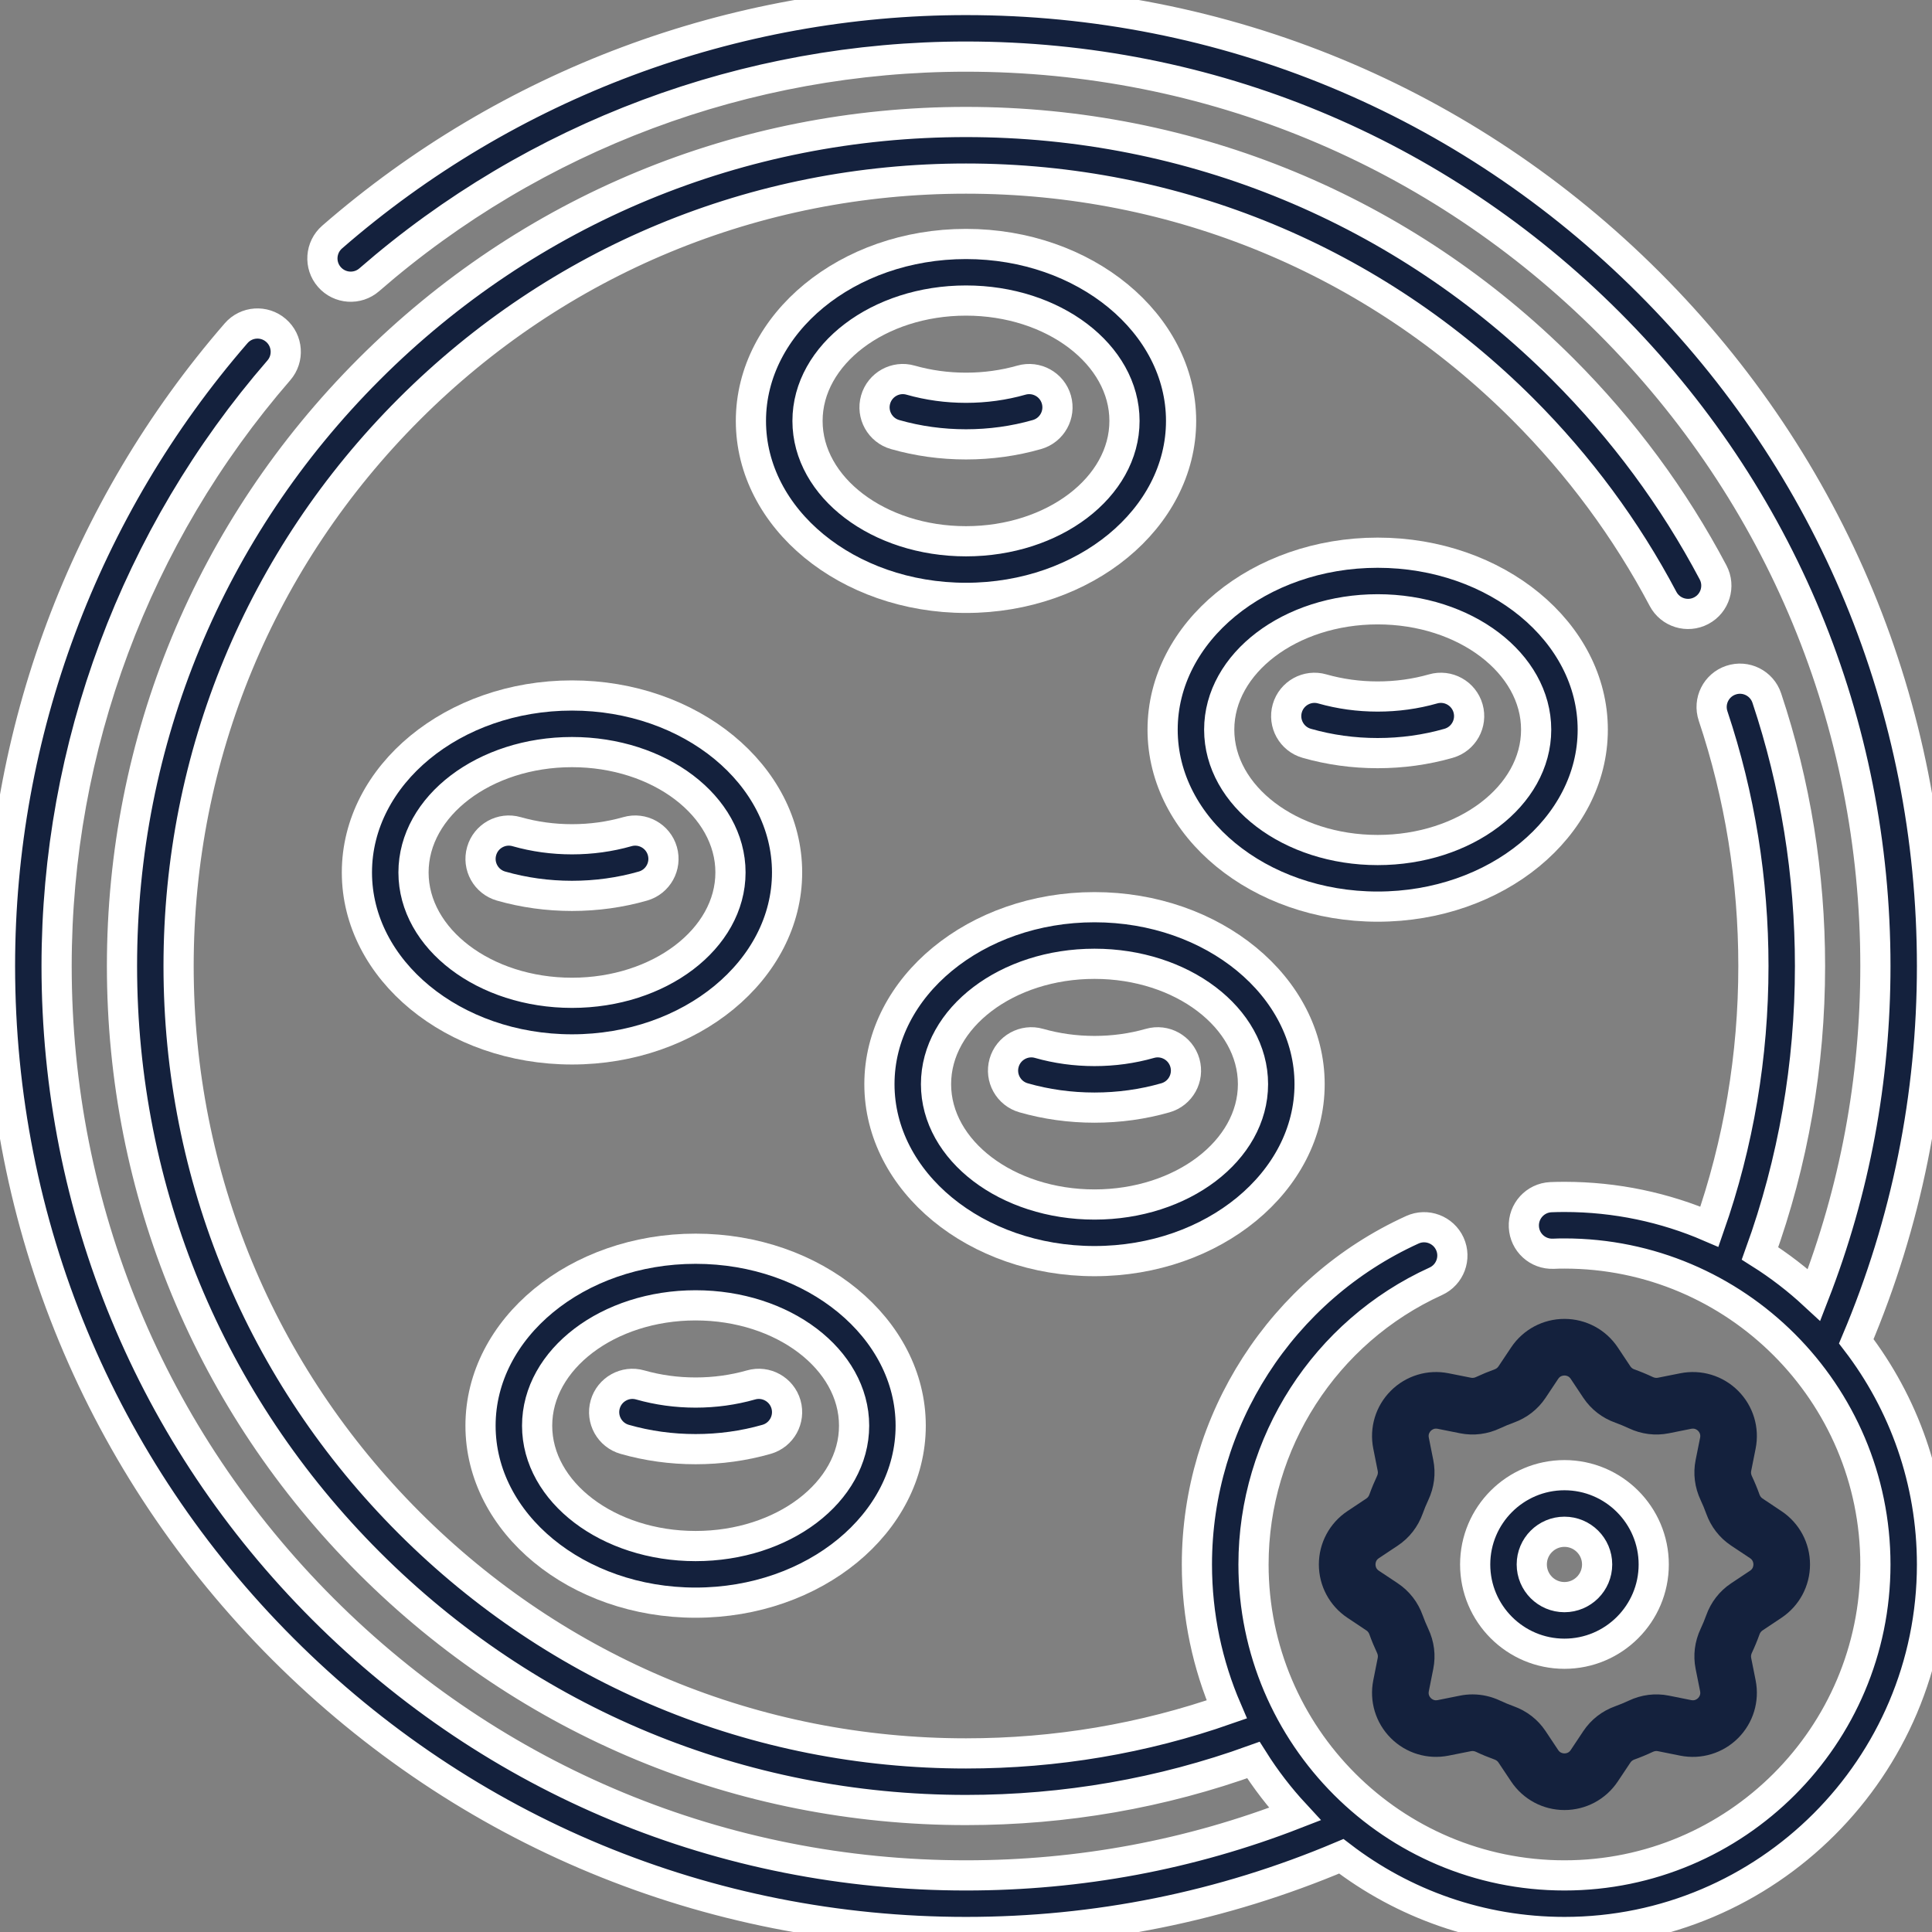 <svg width="64" height="64" viewBox="0 0 64 64" fill="none" xmlns="http://www.w3.org/2000/svg">
<rect x="0" y="0" width="64" height="64" fill="#808080" stroke="none"/>
<path d="M64 32C64 23.453 60.671 15.417 54.627 9.373C48.583 3.329 40.547 0 32 0C24.279 0 16.822 2.789 11.002 7.853C10.612 8.193 10.57 8.785 10.91 9.175C11.251 9.566 11.843 9.607 12.233 9.267C17.712 4.5 24.732 1.875 32 1.875C40.047 1.875 47.612 5.009 53.301 10.698C58.991 16.388 62.125 23.953 62.125 32C62.125 35.771 61.441 39.429 60.093 42.895C59.541 42.384 58.942 41.923 58.303 41.52C59.401 38.482 59.959 35.284 59.959 32C59.959 28.955 59.477 25.969 58.527 23.123C58.363 22.632 57.832 22.366 57.341 22.531C56.849 22.695 56.584 23.226 56.748 23.717C57.635 26.37 58.084 29.157 58.084 32C58.084 34.977 57.593 37.877 56.627 40.636C55.153 40.001 53.529 39.649 51.825 39.649C51.663 39.649 51.515 39.652 51.373 39.658C50.856 39.682 50.456 40.121 50.48 40.638C50.504 41.155 50.938 41.554 51.46 41.532C51.572 41.526 51.692 41.524 51.825 41.524C57.505 41.524 62.125 46.145 62.125 51.825C62.125 57.505 57.505 62.125 51.825 62.125C46.145 62.125 41.524 57.505 41.524 51.825C41.524 47.795 43.894 44.113 47.562 42.445C48.034 42.23 48.242 41.674 48.028 41.203C47.813 40.732 47.257 40.523 46.786 40.738C42.45 42.71 39.649 47.062 39.649 51.825C39.649 53.529 40.002 55.152 40.637 56.627C37.877 57.593 34.977 58.084 32 58.084C25.032 58.084 18.482 55.371 13.556 50.445C8.629 45.518 5.916 38.968 5.916 32C5.916 25.032 8.629 18.482 13.555 13.555C18.482 8.629 25.032 5.916 32 5.916C38.968 5.916 45.518 8.629 50.445 13.555C52.309 15.42 53.872 17.534 55.09 19.838C55.332 20.296 55.899 20.471 56.357 20.229C56.815 19.987 56.989 19.42 56.748 18.962C55.442 16.492 53.768 14.227 51.771 12.229C46.49 6.949 39.469 4.041 32 4.041C24.531 4.041 17.51 6.949 12.229 12.23C6.949 17.51 4.041 24.531 4.041 32C4.041 39.469 6.949 46.49 12.229 51.77C17.51 57.051 24.531 59.959 32 59.959C35.284 59.959 38.482 59.401 41.52 58.303C41.923 58.942 42.384 59.541 42.895 60.093C39.43 61.441 35.772 62.125 32 62.125C23.953 62.125 16.388 58.991 10.698 53.301C5.009 47.612 1.875 40.047 1.875 32C1.875 24.748 4.489 17.741 9.237 12.268C9.576 11.877 9.534 11.285 9.143 10.946C8.752 10.607 8.16 10.648 7.821 11.04C2.777 16.853 0 24.297 0 32C0 40.547 3.329 48.583 9.373 54.627C15.417 60.671 23.453 64 32 64C36.318 64 40.497 63.155 44.432 61.492C46.483 63.064 49.047 64 51.825 64C58.538 64 64 58.538 64 51.825C64 49.047 63.064 46.483 61.492 44.432C63.155 40.497 64 36.318 64 32Z" fill="#14213D"/>
<path d="M64 32C64 23.453 60.671 15.417 54.627 9.373C48.583 3.329 40.547 0 32 0C24.279 0 16.822 2.789 11.002 7.853C10.612 8.193 10.57 8.785 10.91 9.175C11.251 9.566 11.843 9.607 12.233 9.267C17.712 4.5 24.732 1.875 32 1.875C40.047 1.875 47.612 5.009 53.301 10.698C58.991 16.388 62.125 23.953 62.125 32C62.125 35.771 61.441 39.429 60.093 42.895C59.541 42.384 58.942 41.923 58.303 41.52C59.401 38.482 59.959 35.284 59.959 32C59.959 28.955 59.477 25.969 58.527 23.123C58.363 22.632 57.832 22.366 57.341 22.531C56.849 22.695 56.584 23.226 56.748 23.717C57.635 26.37 58.084 29.157 58.084 32C58.084 34.977 57.593 37.877 56.627 40.636C55.153 40.001 53.529 39.649 51.825 39.649C51.663 39.649 51.515 39.652 51.373 39.658C50.856 39.682 50.456 40.121 50.48 40.638C50.504 41.155 50.938 41.554 51.46 41.532C51.572 41.526 51.692 41.524 51.825 41.524C57.505 41.524 62.125 46.145 62.125 51.825C62.125 57.505 57.505 62.125 51.825 62.125C46.145 62.125 41.524 57.505 41.524 51.825C41.524 47.795 43.894 44.113 47.562 42.445C48.034 42.23 48.242 41.674 48.028 41.203C47.813 40.732 47.257 40.523 46.786 40.738C42.45 42.71 39.649 47.062 39.649 51.825C39.649 53.529 40.002 55.152 40.637 56.627C37.877 57.593 34.977 58.084 32 58.084C25.032 58.084 18.482 55.371 13.556 50.445C8.629 45.518 5.916 38.968 5.916 32C5.916 25.032 8.629 18.482 13.555 13.555C18.482 8.629 25.032 5.916 32 5.916C38.968 5.916 45.518 8.629 50.445 13.555C52.309 15.42 53.872 17.534 55.09 19.838C55.332 20.296 55.899 20.471 56.357 20.229C56.815 19.987 56.989 19.42 56.748 18.962C55.442 16.492 53.768 14.227 51.771 12.229C46.49 6.949 39.469 4.041 32 4.041C24.531 4.041 17.51 6.949 12.229 12.23C6.949 17.51 4.041 24.531 4.041 32C4.041 39.469 6.949 46.49 12.229 51.77C17.51 57.051 24.531 59.959 32 59.959C35.284 59.959 38.482 59.401 41.52 58.303C41.923 58.942 42.384 59.541 42.895 60.093C39.43 61.441 35.772 62.125 32 62.125C23.953 62.125 16.388 58.991 10.698 53.301C5.009 47.612 1.875 40.047 1.875 32C1.875 24.748 4.489 17.741 9.237 12.268C9.576 11.877 9.534 11.285 9.143 10.946C8.752 10.607 8.16 10.648 7.821 11.04C2.777 16.853 0 24.297 0 32C0 40.547 3.329 48.583 9.373 54.627C15.417 60.671 23.453 64 32 64C36.318 64 40.497 63.155 44.432 61.492C46.483 63.064 49.047 64 51.825 64C58.538 64 64 58.538 64 51.825C64 49.047 63.064 46.483 61.492 44.432C63.155 40.497 64 36.318 64 32Z" stroke="white"/>
<path d="M51.824 48.867C50.193 48.867 48.867 50.194 48.867 51.825C48.867 53.456 50.193 54.782 51.824 54.782C53.455 54.782 54.782 53.456 54.782 51.825C54.782 50.194 53.455 48.867 51.824 48.867ZM51.824 52.907C51.227 52.907 50.742 52.422 50.742 51.824C50.742 51.227 51.227 50.742 51.824 50.742C52.421 50.742 52.907 51.227 52.907 51.824C52.907 52.422 52.421 52.907 51.824 52.907Z" fill="#14213D"/>
<path d="M51.824 48.867C50.193 48.867 48.867 50.194 48.867 51.825C48.867 53.456 50.193 54.782 51.824 54.782C53.455 54.782 54.782 53.456 54.782 51.825C54.782 50.194 53.455 48.867 51.824 48.867ZM51.824 52.907C51.227 52.907 50.742 52.422 50.742 51.824C50.742 51.227 51.227 50.742 51.824 50.742C52.421 50.742 52.907 51.227 52.907 51.824C52.907 52.422 52.421 52.907 51.824 52.907Z" stroke="white"/>
<path d="M58.157 47.989C58.297 47.292 58.08 46.575 57.577 46.072C57.074 45.569 56.357 45.352 55.659 45.492L54.916 45.64C54.851 45.653 54.791 45.634 54.752 45.616C54.555 45.523 54.35 45.438 54.143 45.364C54.103 45.35 54.048 45.321 54.011 45.266L53.591 44.635C53.196 44.043 52.536 43.69 51.824 43.69C51.113 43.69 50.453 44.043 50.058 44.635L49.637 45.266C49.6 45.321 49.545 45.35 49.505 45.364C49.3 45.438 49.095 45.523 48.896 45.616C48.858 45.634 48.798 45.653 48.733 45.64L47.989 45.492C47.292 45.352 46.575 45.569 46.072 46.072C45.569 46.575 45.352 47.292 45.492 47.989L45.64 48.733C45.653 48.798 45.634 48.858 45.616 48.896C45.523 49.094 45.438 49.299 45.364 49.505C45.35 49.545 45.321 49.601 45.266 49.638L44.635 50.058C44.043 50.453 43.689 51.113 43.689 51.825C43.689 52.536 44.043 53.196 44.635 53.591L45.266 54.012C45.321 54.048 45.35 54.104 45.364 54.144C45.438 54.35 45.523 54.555 45.616 54.753C45.634 54.791 45.653 54.851 45.64 54.916L45.492 55.66C45.352 56.357 45.569 57.074 46.072 57.577C46.575 58.08 47.291 58.297 47.989 58.157L48.733 58.009C48.797 57.996 48.858 58.015 48.896 58.033C49.095 58.127 49.3 58.211 49.505 58.285C49.562 58.305 49.608 58.34 49.637 58.383L50.058 59.014C50.453 59.606 51.113 59.96 51.824 59.96C52.536 59.96 53.196 59.606 53.591 59.014L54.011 58.384C54.048 58.328 54.103 58.3 54.144 58.285C54.35 58.211 54.555 58.126 54.752 58.033C54.791 58.015 54.851 57.995 54.916 58.009L55.659 58.158C56.357 58.297 57.074 58.08 57.577 57.577C58.08 57.074 58.297 56.357 58.157 55.66L58.009 54.917C57.996 54.851 58.015 54.791 58.033 54.753C58.126 54.555 58.211 54.35 58.285 54.144C58.299 54.104 58.328 54.049 58.383 54.012L59.014 53.591C59.606 53.196 59.959 52.536 59.959 51.825C59.959 51.113 59.606 50.453 59.014 50.059L58.383 49.638C58.328 49.601 58.299 49.546 58.285 49.506C58.211 49.3 58.126 49.095 58.033 48.897C58.015 48.858 57.995 48.798 58.009 48.733L58.157 47.989ZM58.084 51.824C58.084 51.885 58.065 51.97 57.974 52.031L57.343 52.451C56.962 52.705 56.677 53.072 56.52 53.511C56.466 53.66 56.405 53.809 56.337 53.953C56.138 54.375 56.08 54.835 56.17 55.284L56.319 56.027C56.34 56.134 56.294 56.208 56.251 56.251C56.208 56.294 56.134 56.34 56.027 56.319L55.284 56.17C54.834 56.08 54.374 56.138 53.953 56.337C53.809 56.404 53.661 56.466 53.511 56.52C53.072 56.677 52.706 56.961 52.451 57.343L52.031 57.974C51.97 58.065 51.885 58.084 51.825 58.084C51.764 58.084 51.679 58.065 51.618 57.974L51.198 57.343C50.944 56.962 50.577 56.677 50.138 56.52C49.989 56.466 49.84 56.405 49.697 56.337C49.404 56.199 49.093 56.129 48.78 56.129C48.642 56.129 48.503 56.142 48.365 56.17L47.622 56.319C47.514 56.34 47.441 56.294 47.398 56.251C47.355 56.208 47.309 56.135 47.331 56.027L47.479 55.284C47.569 54.835 47.511 54.374 47.312 53.953C47.245 53.81 47.183 53.661 47.129 53.511C46.972 53.072 46.687 52.706 46.306 52.451L45.675 52.031C45.584 51.97 45.565 51.885 45.565 51.825C45.565 51.764 45.584 51.679 45.675 51.618L46.306 51.198C46.687 50.944 46.972 50.577 47.13 50.138C47.183 49.988 47.245 49.839 47.312 49.697C47.511 49.274 47.569 48.814 47.479 48.365L47.331 47.622C47.309 47.514 47.355 47.441 47.398 47.398C47.441 47.355 47.515 47.309 47.622 47.33L48.365 47.479C48.815 47.569 49.275 47.511 49.696 47.312C49.84 47.244 49.989 47.183 50.138 47.129C50.577 46.972 50.944 46.687 51.198 46.306L51.618 45.675C51.679 45.584 51.764 45.565 51.825 45.565C51.885 45.565 51.97 45.584 52.031 45.675L52.451 46.306C52.706 46.687 53.072 46.972 53.511 47.129C53.661 47.183 53.81 47.245 53.953 47.312C54.374 47.511 54.835 47.569 55.284 47.479L56.027 47.33C56.135 47.309 56.208 47.355 56.251 47.398C56.294 47.441 56.34 47.514 56.319 47.622L56.17 48.365C56.08 48.814 56.138 49.274 56.337 49.696C56.405 49.84 56.466 49.988 56.52 50.138C56.677 50.577 56.962 50.944 57.343 51.198L57.974 51.618C58.065 51.679 58.084 51.764 58.084 51.824Z" fill="#14213D"/>
<path d="M29.65 14.395C30.404 14.611 31.194 14.72 32 14.72C32.806 14.72 33.596 14.611 34.35 14.395C34.848 14.253 35.136 13.734 34.994 13.236C34.852 12.738 34.332 12.451 33.835 12.593C33.249 12.76 32.631 12.845 32 12.845C31.369 12.845 30.752 12.76 30.165 12.593C29.668 12.45 29.149 12.738 29.006 13.236C28.864 13.734 29.152 14.253 29.65 14.395Z" fill="#14213D"/>
<path d="M29.65 14.395C30.404 14.611 31.194 14.72 32 14.72C32.806 14.72 33.596 14.611 34.35 14.395C34.848 14.253 35.136 13.734 34.994 13.236C34.852 12.738 34.332 12.451 33.835 12.593C33.249 12.76 32.631 12.845 32 12.845C31.369 12.845 30.752 12.76 30.165 12.593C29.668 12.45 29.149 12.738 29.006 13.236C28.864 13.734 29.152 14.253 29.65 14.395Z" stroke="white"/>
<path d="M32 19.805C35.929 19.805 39.125 17.176 39.125 13.944C39.125 10.711 35.929 8.082 32 8.082C28.071 8.082 24.875 10.711 24.875 13.944C24.875 17.176 28.071 19.805 32 19.805ZM32 9.956C34.895 9.956 37.25 11.745 37.25 13.943C37.25 16.142 34.895 17.93 32 17.93C29.105 17.93 26.75 16.142 26.75 13.943C26.75 11.745 29.105 9.956 32 9.956Z" fill="#14213D"/>
<path d="M32 19.805C35.929 19.805 39.125 17.176 39.125 13.944C39.125 10.711 35.929 8.082 32 8.082C28.071 8.082 24.875 10.711 24.875 13.944C24.875 17.176 28.071 19.805 32 19.805ZM32 9.956C34.895 9.956 37.25 11.745 37.25 13.943C37.25 16.142 34.895 17.93 32 17.93C29.105 17.93 26.75 16.142 26.75 13.943C26.75 11.745 29.105 9.956 32 9.956Z" stroke="white"/>
<path d="M47.472 22.821C46.886 22.988 46.268 23.073 45.637 23.073C45.006 23.073 44.389 22.988 43.802 22.821C43.305 22.678 42.786 22.966 42.643 23.464C42.501 23.962 42.789 24.481 43.287 24.623C44.041 24.839 44.832 24.948 45.637 24.948C46.443 24.948 47.233 24.839 47.987 24.623C48.485 24.481 48.773 23.962 48.631 23.464C48.488 22.966 47.969 22.678 47.472 22.821Z" fill="#14213D"/>
<path d="M47.472 22.821C46.886 22.988 46.268 23.073 45.637 23.073C45.006 23.073 44.389 22.988 43.802 22.821C43.305 22.678 42.786 22.966 42.643 23.464C42.501 23.962 42.789 24.481 43.287 24.623C44.041 24.839 44.832 24.948 45.637 24.948C46.443 24.948 47.233 24.839 47.987 24.623C48.485 24.481 48.773 23.962 48.631 23.464C48.488 22.966 47.969 22.678 47.472 22.821Z" stroke="white"/>
<path d="M52.762 24.171C52.762 20.939 49.566 18.309 45.637 18.309C41.709 18.309 38.513 20.939 38.513 24.171C38.513 27.403 41.709 30.033 45.637 30.033C49.566 30.033 52.762 27.404 52.762 24.171ZM45.637 28.158C42.742 28.158 40.388 26.369 40.388 24.171C40.388 21.973 42.742 20.184 45.637 20.184C48.532 20.184 50.887 21.973 50.887 24.171C50.887 26.37 48.532 28.158 45.637 28.158Z" fill="#14213D"/>
<path d="M52.762 24.171C52.762 20.939 49.566 18.309 45.637 18.309C41.709 18.309 38.513 20.939 38.513 24.171C38.513 27.403 41.709 30.033 45.637 30.033C49.566 30.033 52.762 27.404 52.762 24.171ZM45.637 28.158C42.742 28.158 40.388 26.369 40.388 24.171C40.388 21.973 42.742 20.184 45.637 20.184C48.532 20.184 50.887 21.973 50.887 24.171C50.887 26.37 48.532 28.158 45.637 28.158Z" stroke="white"/>
<path d="M20.783 27.55C20.197 27.717 19.58 27.802 18.948 27.802C18.317 27.802 17.7 27.717 17.114 27.55C16.616 27.407 16.097 27.695 15.955 28.193C15.812 28.691 16.1 29.21 16.598 29.352C17.352 29.568 18.143 29.677 18.948 29.677C19.754 29.677 20.545 29.568 21.299 29.352C21.796 29.21 22.084 28.691 21.942 28.193C21.8 27.695 21.28 27.407 20.783 27.55Z" fill="#14213D"/>
<path d="M20.783 27.55C20.197 27.717 19.58 27.802 18.948 27.802C18.317 27.802 17.7 27.717 17.114 27.55C16.616 27.407 16.097 27.695 15.955 28.193C15.812 28.691 16.1 29.21 16.598 29.352C17.352 29.568 18.143 29.677 18.948 29.677C19.754 29.677 20.545 29.568 21.299 29.352C21.796 29.21 22.084 28.691 21.942 28.193C21.8 27.695 21.28 27.407 20.783 27.55Z" stroke="white"/>
<path d="M18.948 23.039C15.02 23.039 11.823 25.668 11.823 28.901C11.823 32.133 15.02 34.763 18.948 34.763C22.877 34.763 26.073 32.133 26.073 28.901C26.073 25.668 22.877 23.039 18.948 23.039ZM18.948 32.888C16.053 32.888 13.698 31.099 13.698 28.901C13.698 26.702 16.053 24.914 18.948 24.914C21.843 24.914 24.198 26.702 24.198 28.901C24.198 31.099 21.843 32.888 18.948 32.888Z" fill="#14213D"/>
<path d="M18.948 23.039C15.02 23.039 11.823 25.668 11.823 28.901C11.823 32.133 15.02 34.763 18.948 34.763C22.877 34.763 26.073 32.133 26.073 28.901C26.073 25.668 22.877 23.039 18.948 23.039ZM18.948 32.888C16.053 32.888 13.698 31.099 13.698 28.901C13.698 26.702 16.053 24.914 18.948 24.914C21.843 24.914 24.198 26.702 24.198 28.901C24.198 31.099 21.843 32.888 18.948 32.888Z" stroke="white"/>
<path d="M33.907 36.366C34.66 36.582 35.451 36.691 36.257 36.691C37.063 36.691 37.853 36.582 38.607 36.366C39.105 36.224 39.393 35.705 39.251 35.207C39.108 34.709 38.59 34.421 38.091 34.564C37.505 34.731 36.888 34.816 36.257 34.816C35.626 34.816 35.008 34.731 34.422 34.564C33.925 34.421 33.405 34.71 33.263 35.207C33.121 35.705 33.409 36.224 33.907 36.366Z" fill="#14213D"/>
<path d="M33.907 36.366C34.66 36.582 35.451 36.691 36.257 36.691C37.063 36.691 37.853 36.582 38.607 36.366C39.105 36.224 39.393 35.705 39.251 35.207C39.108 34.709 38.59 34.421 38.091 34.564C37.505 34.731 36.888 34.816 36.257 34.816C35.626 34.816 35.008 34.731 34.422 34.564C33.925 34.421 33.405 34.71 33.263 35.207C33.121 35.705 33.409 36.224 33.907 36.366Z" stroke="white"/>
<path d="M36.257 41.776C40.185 41.776 43.382 39.147 43.382 35.914C43.382 32.682 40.185 30.052 36.257 30.052C32.328 30.052 29.132 32.682 29.132 35.914C29.132 39.147 32.328 41.776 36.257 41.776ZM36.257 31.927C39.152 31.927 41.507 33.716 41.507 35.914C41.507 38.112 39.152 39.901 36.257 39.901C33.362 39.901 31.007 38.112 31.007 35.914C31.007 33.716 33.362 31.927 36.257 31.927Z" fill="#14213D"/>
<path d="M36.257 41.776C40.185 41.776 43.382 39.147 43.382 35.914C43.382 32.682 40.185 30.052 36.257 30.052C32.328 30.052 29.132 32.682 29.132 35.914C29.132 39.147 32.328 41.776 36.257 41.776ZM36.257 31.927C39.152 31.927 41.507 33.716 41.507 35.914C41.507 38.112 39.152 39.901 36.257 39.901C33.362 39.901 31.007 38.112 31.007 35.914C31.007 33.716 33.362 31.927 36.257 31.927Z" stroke="white"/>
<path d="M20.693 47.68C21.447 47.896 22.237 48.005 23.043 48.005C23.848 48.005 24.639 47.896 25.393 47.68C25.891 47.538 26.179 47.019 26.037 46.521C25.894 46.024 25.375 45.735 24.878 45.878C24.291 46.045 23.674 46.13 23.043 46.13C22.412 46.13 21.795 46.045 21.208 45.878C20.711 45.735 20.192 46.024 20.049 46.521C19.907 47.019 20.195 47.538 20.693 47.68Z" fill="#14213D"/>
<path d="M20.693 47.68C21.447 47.896 22.237 48.005 23.043 48.005C23.848 48.005 24.639 47.896 25.393 47.68C25.891 47.538 26.179 47.019 26.037 46.521C25.894 46.024 25.375 45.735 24.878 45.878C24.291 46.045 23.674 46.13 23.043 46.13C22.412 46.13 21.795 46.045 21.208 45.878C20.711 45.735 20.192 46.024 20.049 46.521C19.907 47.019 20.195 47.538 20.693 47.68Z" stroke="white"/>
<path d="M23.043 53.09C26.972 53.09 30.168 50.461 30.168 47.228C30.168 43.996 26.972 41.366 23.043 41.366C19.114 41.366 15.918 43.996 15.918 47.228C15.918 50.461 19.114 53.09 23.043 53.09ZM23.043 43.241C25.938 43.241 28.293 45.03 28.293 47.228C28.293 49.427 25.938 51.215 23.043 51.215C20.148 51.215 17.793 49.427 17.793 47.228C17.793 45.03 20.148 43.241 23.043 43.241Z" fill="#14213D"/>
<path d="M23.043 53.09C26.972 53.09 30.168 50.461 30.168 47.228C30.168 43.996 26.972 41.366 23.043 41.366C19.114 41.366 15.918 43.996 15.918 47.228C15.918 50.461 19.114 53.09 23.043 53.09ZM23.043 43.241C25.938 43.241 28.293 45.03 28.293 47.228C28.293 49.427 25.938 51.215 23.043 51.215C20.148 51.215 17.793 49.427 17.793 47.228C17.793 45.03 20.148 43.241 23.043 43.241Z" stroke="white"/>
</svg>
